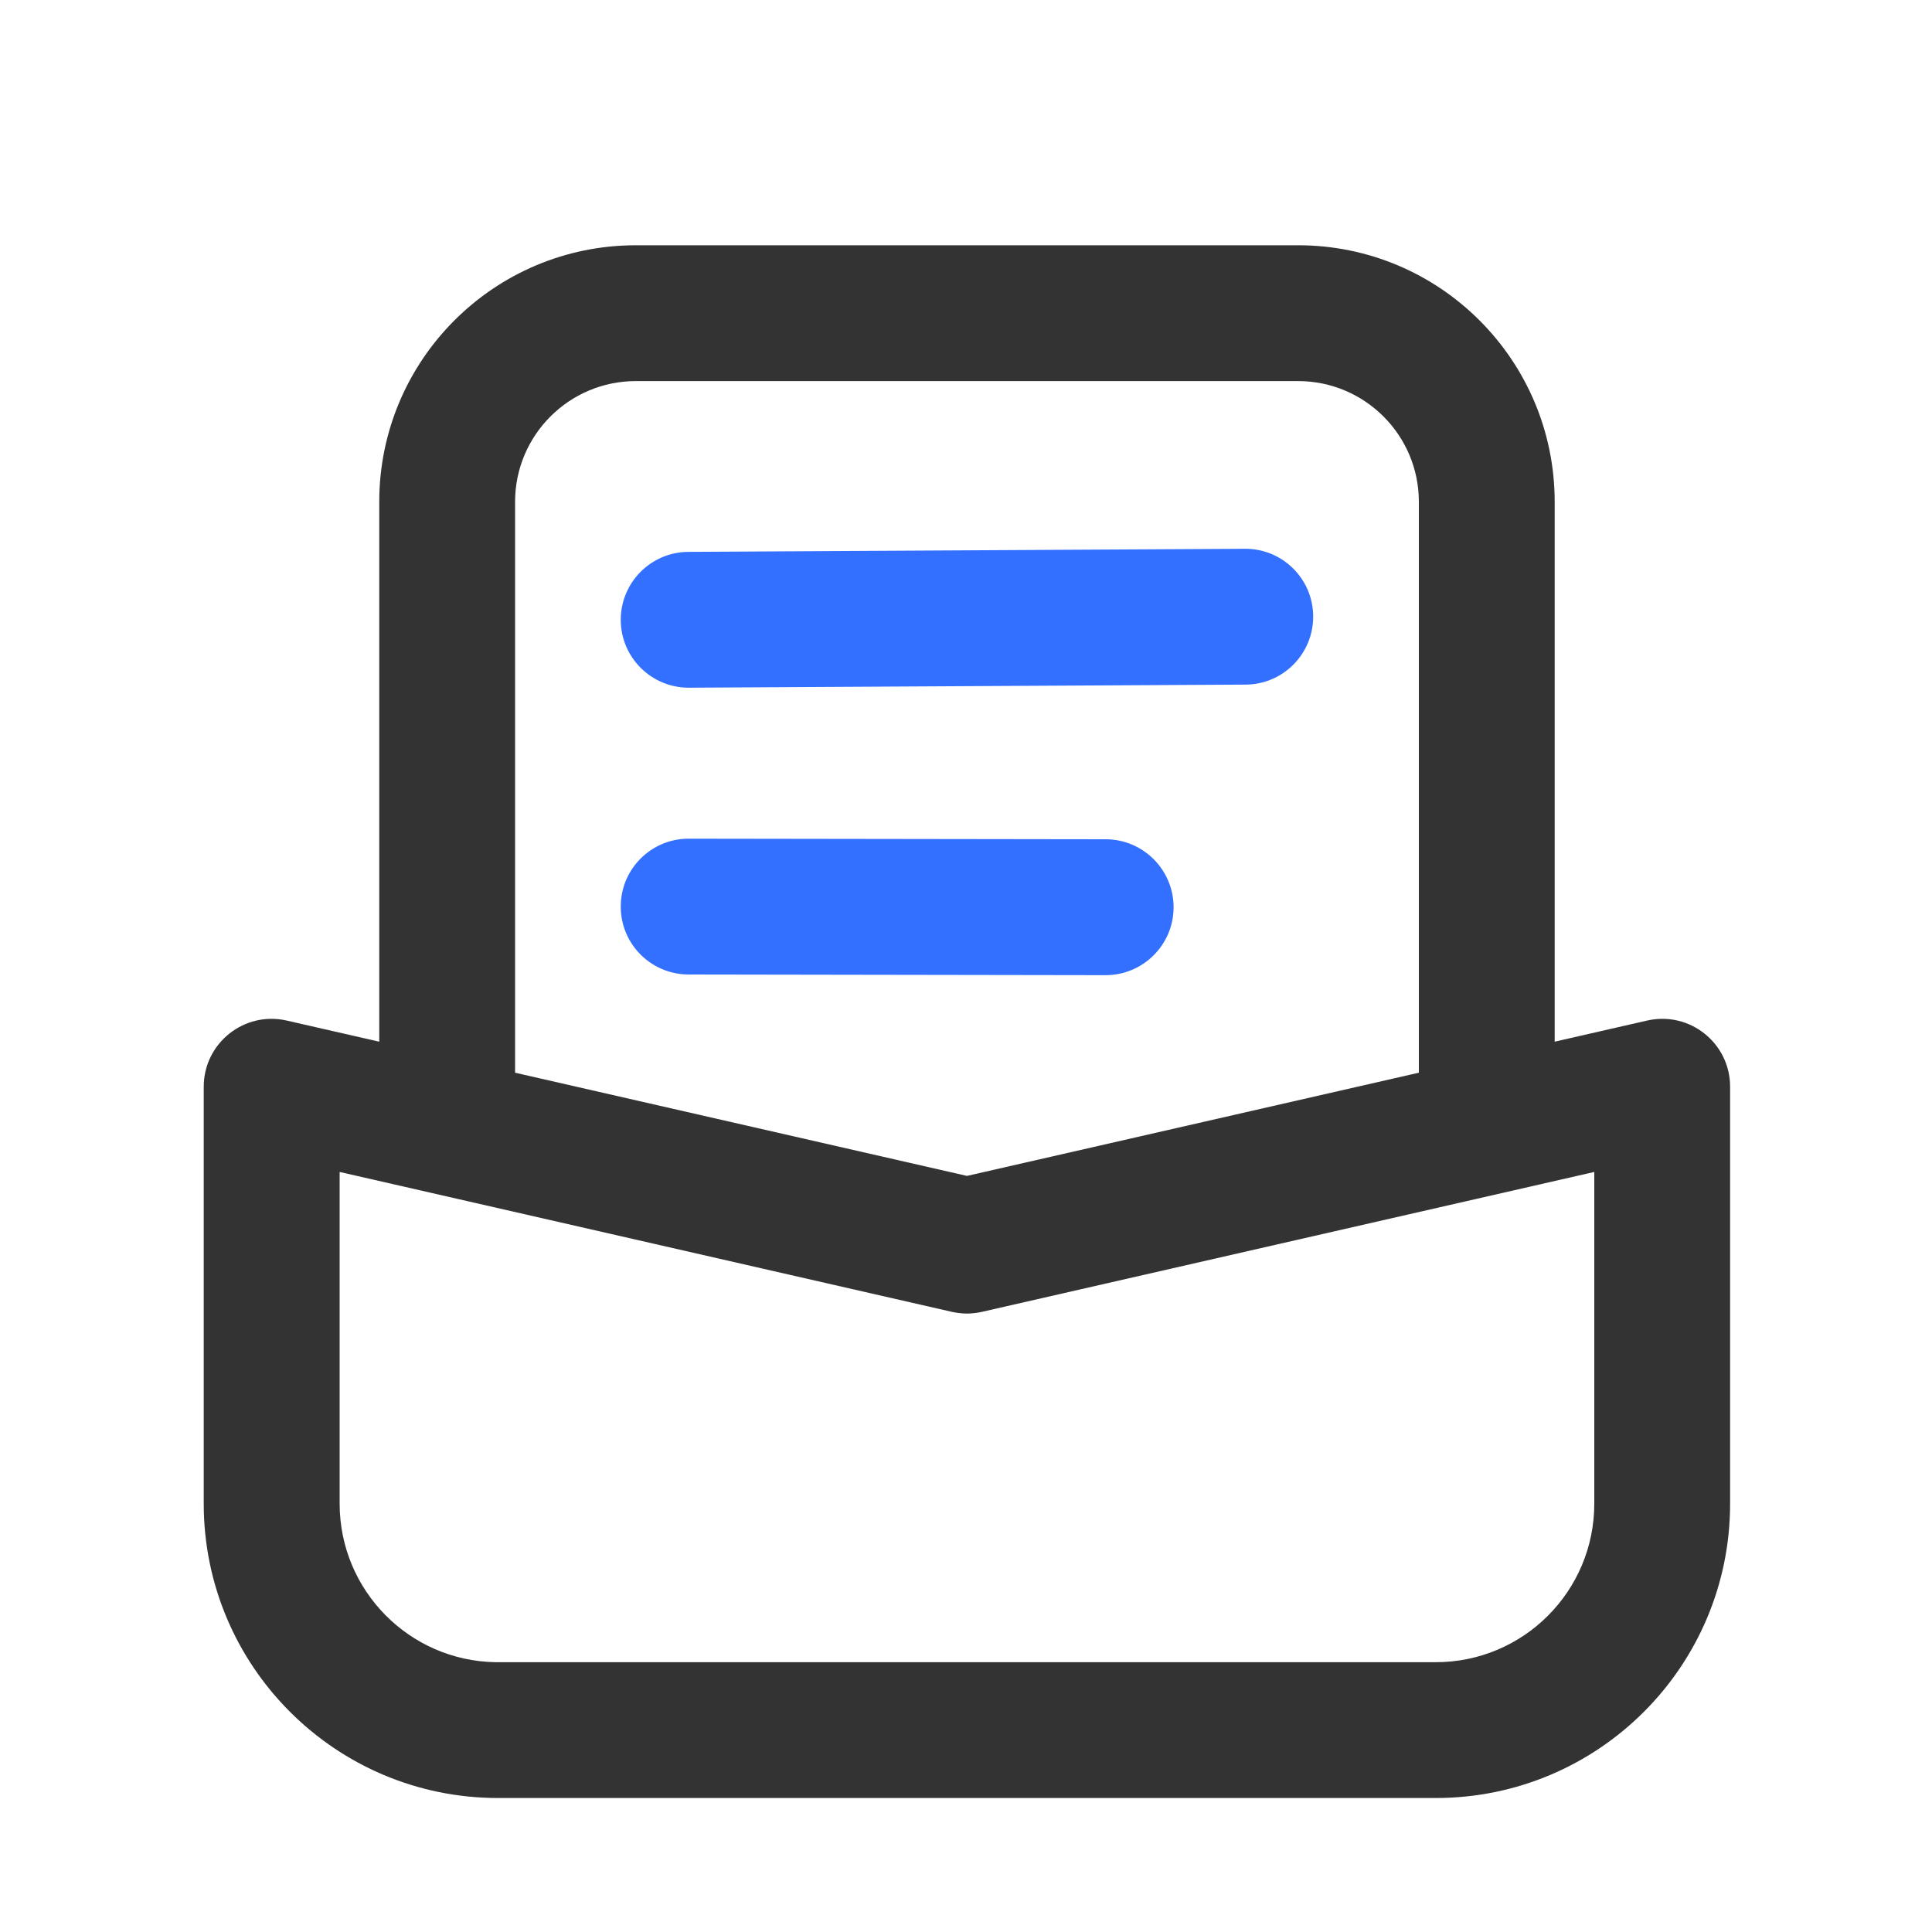 <svg xmlns="http://www.w3.org/2000/svg" xmlns:xlink="http://www.w3.org/1999/xlink" width="20" height="20" viewBox="0 0 20 20" fill="none">
<path d="M17.05 10.565L10.01 12.173L2.969 10.565C2.529 10.464 2.109 10.798 2.109 11.25L2.109 15.566C2.109 17.249 3.474 18.613 5.156 18.613L14.863 18.613C16.546 18.613 17.91 17.249 17.91 15.566L17.91 11.25C17.91 10.798 17.491 10.464 17.05 10.565ZM16.504 12.132L16.504 15.566C16.504 16.473 15.769 17.207 14.863 17.207L5.156 17.207L5.129 17.207C4.236 17.192 3.516 16.463 3.516 15.566L3.516 12.132L9.853 13.58C9.879 13.586 9.905 13.59 9.931 13.593C9.957 13.596 9.983 13.598 10.01 13.598C10.036 13.598 10.062 13.596 10.089 13.593C10.115 13.59 10.141 13.586 10.166 13.58L16.504 12.132Z"   fill="#333333" >
</path>
<path d="M13.438 2.539C14.905 2.539 16.094 3.728 16.094 5.195L16.094 11.641C16.094 12.029 15.779 12.344 15.391 12.344C15.002 12.344 14.688 12.029 14.688 11.641L14.688 5.195C14.688 4.505 14.128 3.945 13.438 3.945L6.582 3.945C5.892 3.945 5.332 4.505 5.332 5.195L5.332 11.641C5.332 12.029 5.017 12.344 4.629 12.344C4.241 12.344 3.926 12.029 3.926 11.641L3.926 5.195C3.926 3.728 5.115 2.539 6.582 2.539L13.438 2.539Z"   fill="#333333" >
</path>
<path d="M12.887 5.681C13.275 5.678 13.592 5.991 13.594 6.38C13.596 6.768 13.283 7.085 12.895 7.087L7.133 7.119C6.745 7.121 6.428 6.808 6.426 6.42C6.424 6.032 6.737 5.715 7.125 5.713L12.887 5.681ZM7.13 8.682L11.446 8.688C11.835 8.689 12.149 9.004 12.149 9.393C12.148 9.781 11.833 10.095 11.444 10.095L7.128 10.088C6.739 10.087 6.425 9.772 6.426 9.384C6.426 8.995 6.742 8.681 7.13 8.682Z"   fill="#3370FF" >
</path>
</svg>

